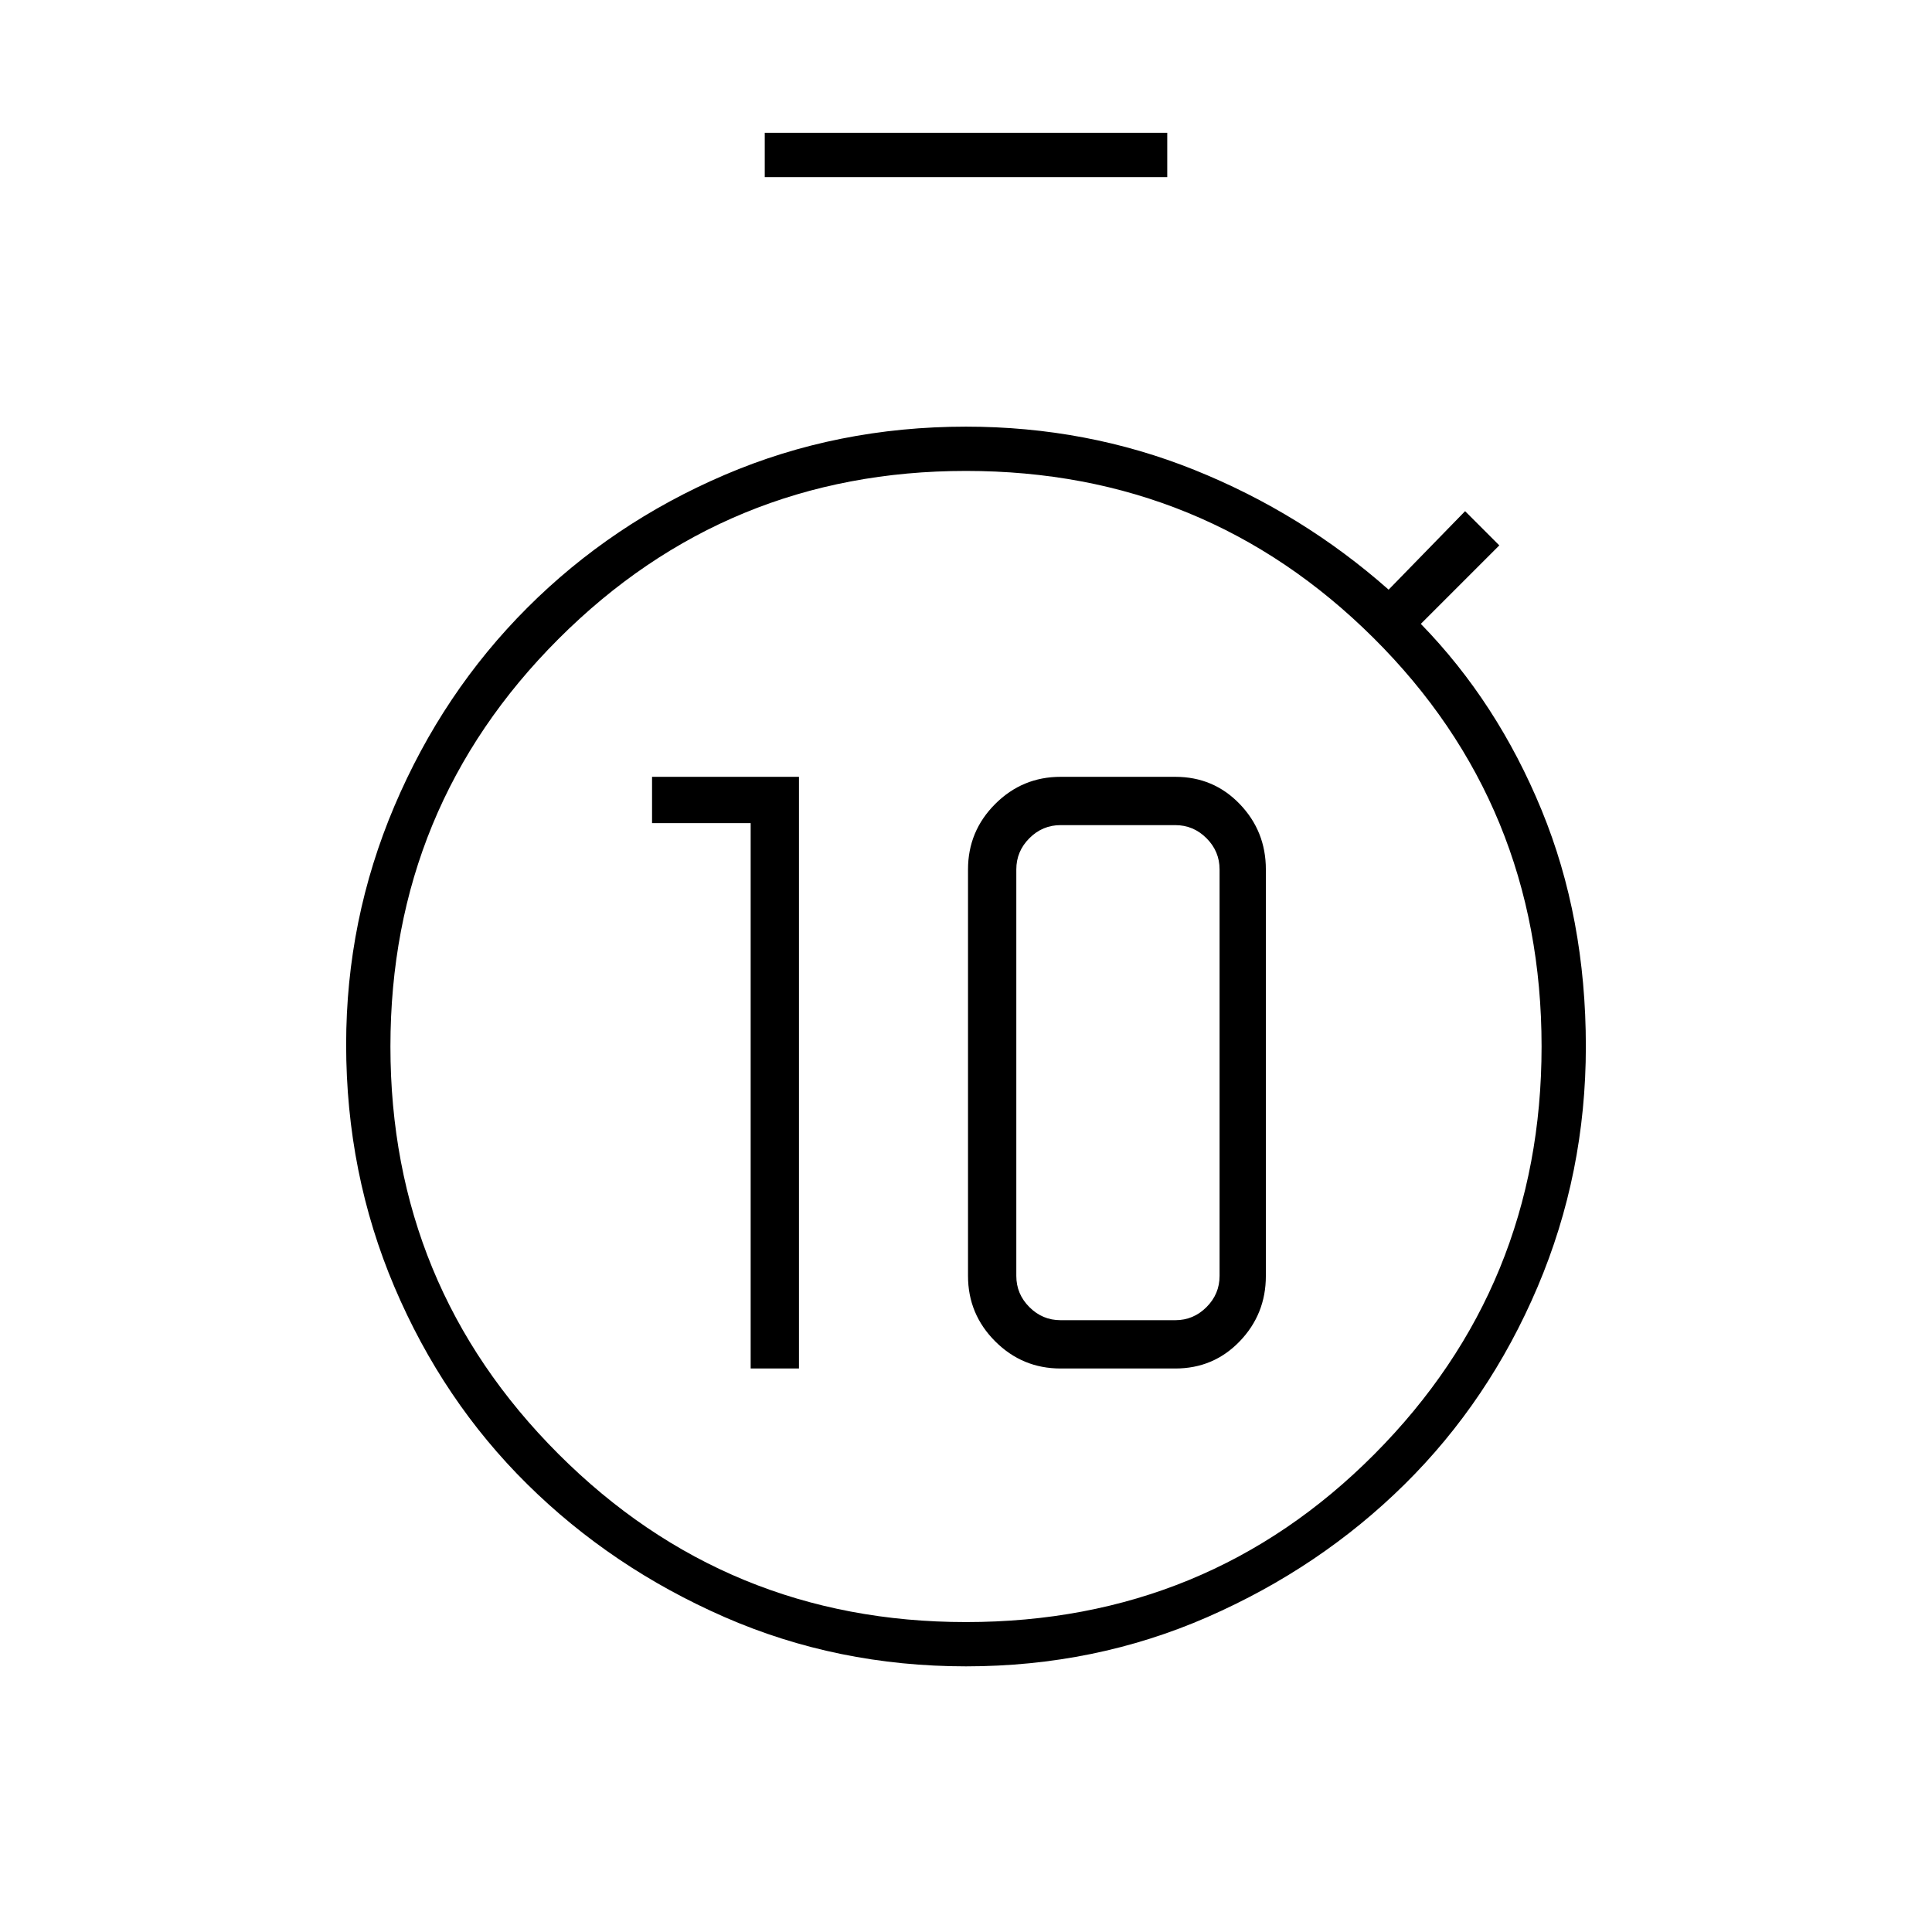 <svg xmlns="http://www.w3.org/2000/svg" height="48" width="48"><path d="M18.65 34V20.45H16.2V19.3H19.85V34ZM26.35 34Q25.4 34 24.725 33.325Q24.05 32.65 24.05 31.7V21.6Q24.05 20.65 24.725 19.975Q25.4 19.3 26.35 19.3H29.2Q30.15 19.3 30.8 19.975Q31.45 20.65 31.45 21.6V31.7Q31.45 32.65 30.8 33.325Q30.15 34 29.2 34ZM26.35 32.8H29.2Q29.65 32.8 29.975 32.475Q30.3 32.15 30.3 31.7V21.6Q30.3 21.15 29.975 20.825Q29.65 20.5 29.2 20.5H26.35Q25.9 20.5 25.575 20.825Q25.25 21.15 25.25 21.6V31.7Q25.25 32.15 25.575 32.475Q25.9 32.8 26.35 32.8ZM19 4.4V3.3H29V4.4ZM24 41.4Q20.8 41.4 18 40.175Q15.2 38.95 13.1 36.875Q11 34.8 9.8 31.975Q8.6 29.15 8.6 25.95Q8.6 22.85 9.8 20.025Q11 17.2 13.1 15.1Q15.2 13 18 11.8Q20.8 10.6 24 10.6Q27 10.6 29.675 11.675Q32.35 12.75 34.5 14.65L36.4 12.7L37.25 13.55L35.3 15.5Q37.2 17.45 38.3 20.125Q39.4 22.8 39.4 26Q39.4 29.15 38.2 31.975Q37 34.8 34.9 36.875Q32.8 38.95 30 40.175Q27.2 41.4 24 41.4ZM24 40.3Q30 40.3 34.15 36.125Q38.3 31.95 38.3 26Q38.3 20 34.125 15.85Q29.95 11.7 24 11.7Q18.05 11.7 13.875 15.875Q9.7 20.05 9.7 26Q9.7 31.95 13.875 36.125Q18.05 40.3 24 40.3Z"/></svg>